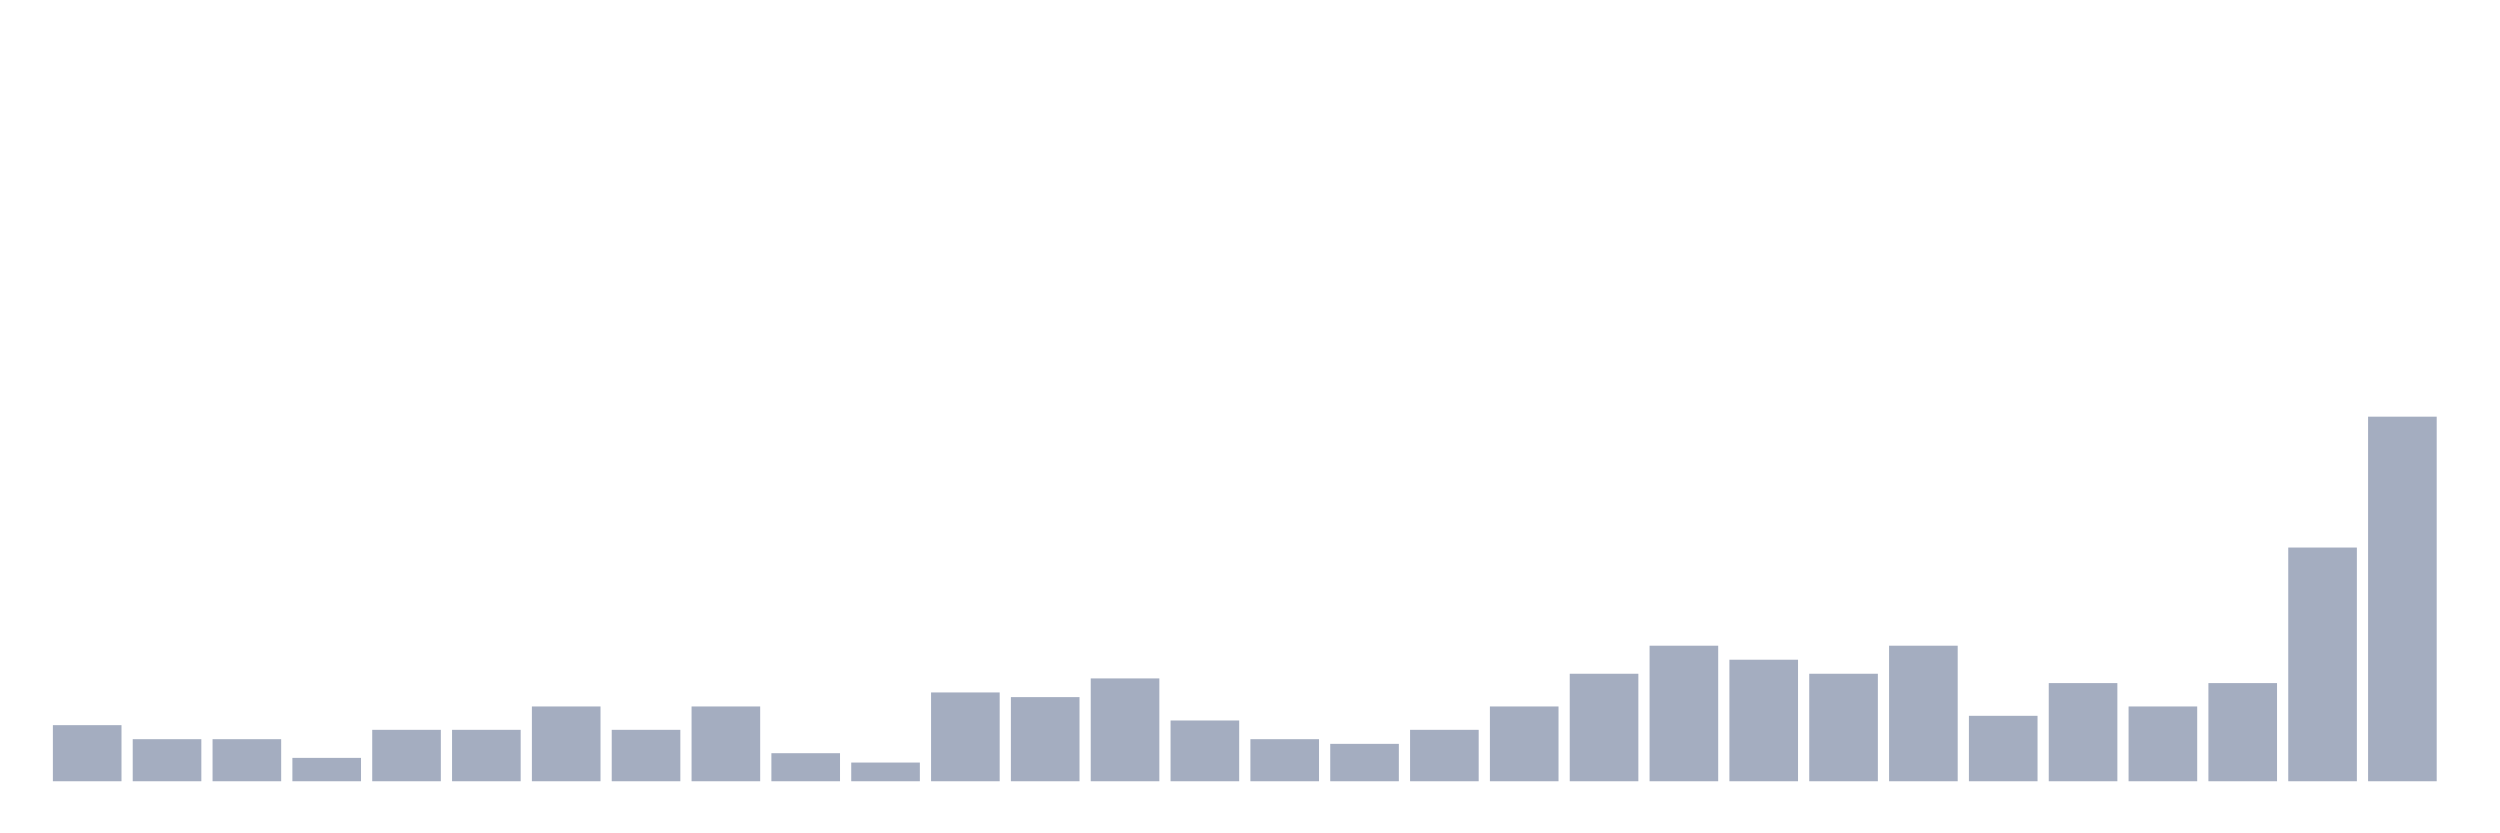 <svg xmlns="http://www.w3.org/2000/svg" viewBox="0 0 480 160"><g transform="translate(10,10)"><rect class="bar" x="0.153" width="13.175" y="129.231" height="10.769" fill="rgb(164,173,192)"></rect><rect class="bar" x="15.482" width="13.175" y="131.923" height="8.077" fill="rgb(164,173,192)"></rect><rect class="bar" x="30.81" width="13.175" y="131.923" height="8.077" fill="rgb(164,173,192)"></rect><rect class="bar" x="46.138" width="13.175" y="135.513" height="4.487" fill="rgb(164,173,192)"></rect><rect class="bar" x="61.466" width="13.175" y="130.128" height="9.872" fill="rgb(164,173,192)"></rect><rect class="bar" x="76.794" width="13.175" y="130.128" height="9.872" fill="rgb(164,173,192)"></rect><rect class="bar" x="92.123" width="13.175" y="125.641" height="14.359" fill="rgb(164,173,192)"></rect><rect class="bar" x="107.451" width="13.175" y="130.128" height="9.872" fill="rgb(164,173,192)"></rect><rect class="bar" x="122.779" width="13.175" y="125.641" height="14.359" fill="rgb(164,173,192)"></rect><rect class="bar" x="138.107" width="13.175" y="134.615" height="5.385" fill="rgb(164,173,192)"></rect><rect class="bar" x="153.436" width="13.175" y="136.41" height="3.59" fill="rgb(164,173,192)"></rect><rect class="bar" x="168.764" width="13.175" y="122.949" height="17.051" fill="rgb(164,173,192)"></rect><rect class="bar" x="184.092" width="13.175" y="123.846" height="16.154" fill="rgb(164,173,192)"></rect><rect class="bar" x="199.42" width="13.175" y="120.256" height="19.744" fill="rgb(164,173,192)"></rect><rect class="bar" x="214.748" width="13.175" y="128.333" height="11.667" fill="rgb(164,173,192)"></rect><rect class="bar" x="230.077" width="13.175" y="131.923" height="8.077" fill="rgb(164,173,192)"></rect><rect class="bar" x="245.405" width="13.175" y="132.821" height="7.179" fill="rgb(164,173,192)"></rect><rect class="bar" x="260.733" width="13.175" y="130.128" height="9.872" fill="rgb(164,173,192)"></rect><rect class="bar" x="276.061" width="13.175" y="125.641" height="14.359" fill="rgb(164,173,192)"></rect><rect class="bar" x="291.39" width="13.175" y="119.359" height="20.641" fill="rgb(164,173,192)"></rect><rect class="bar" x="306.718" width="13.175" y="113.974" height="26.026" fill="rgb(164,173,192)"></rect><rect class="bar" x="322.046" width="13.175" y="116.667" height="23.333" fill="rgb(164,173,192)"></rect><rect class="bar" x="337.374" width="13.175" y="119.359" height="20.641" fill="rgb(164,173,192)"></rect><rect class="bar" x="352.702" width="13.175" y="113.974" height="26.026" fill="rgb(164,173,192)"></rect><rect class="bar" x="368.031" width="13.175" y="127.436" height="12.564" fill="rgb(164,173,192)"></rect><rect class="bar" x="383.359" width="13.175" y="121.154" height="18.846" fill="rgb(164,173,192)"></rect><rect class="bar" x="398.687" width="13.175" y="125.641" height="14.359" fill="rgb(164,173,192)"></rect><rect class="bar" x="414.015" width="13.175" y="121.154" height="18.846" fill="rgb(164,173,192)"></rect><rect class="bar" x="429.344" width="13.175" y="95.128" height="44.872" fill="rgb(164,173,192)"></rect><rect class="bar" x="444.672" width="13.175" y="70" height="70" fill="rgb(164,173,192)"></rect></g></svg>
